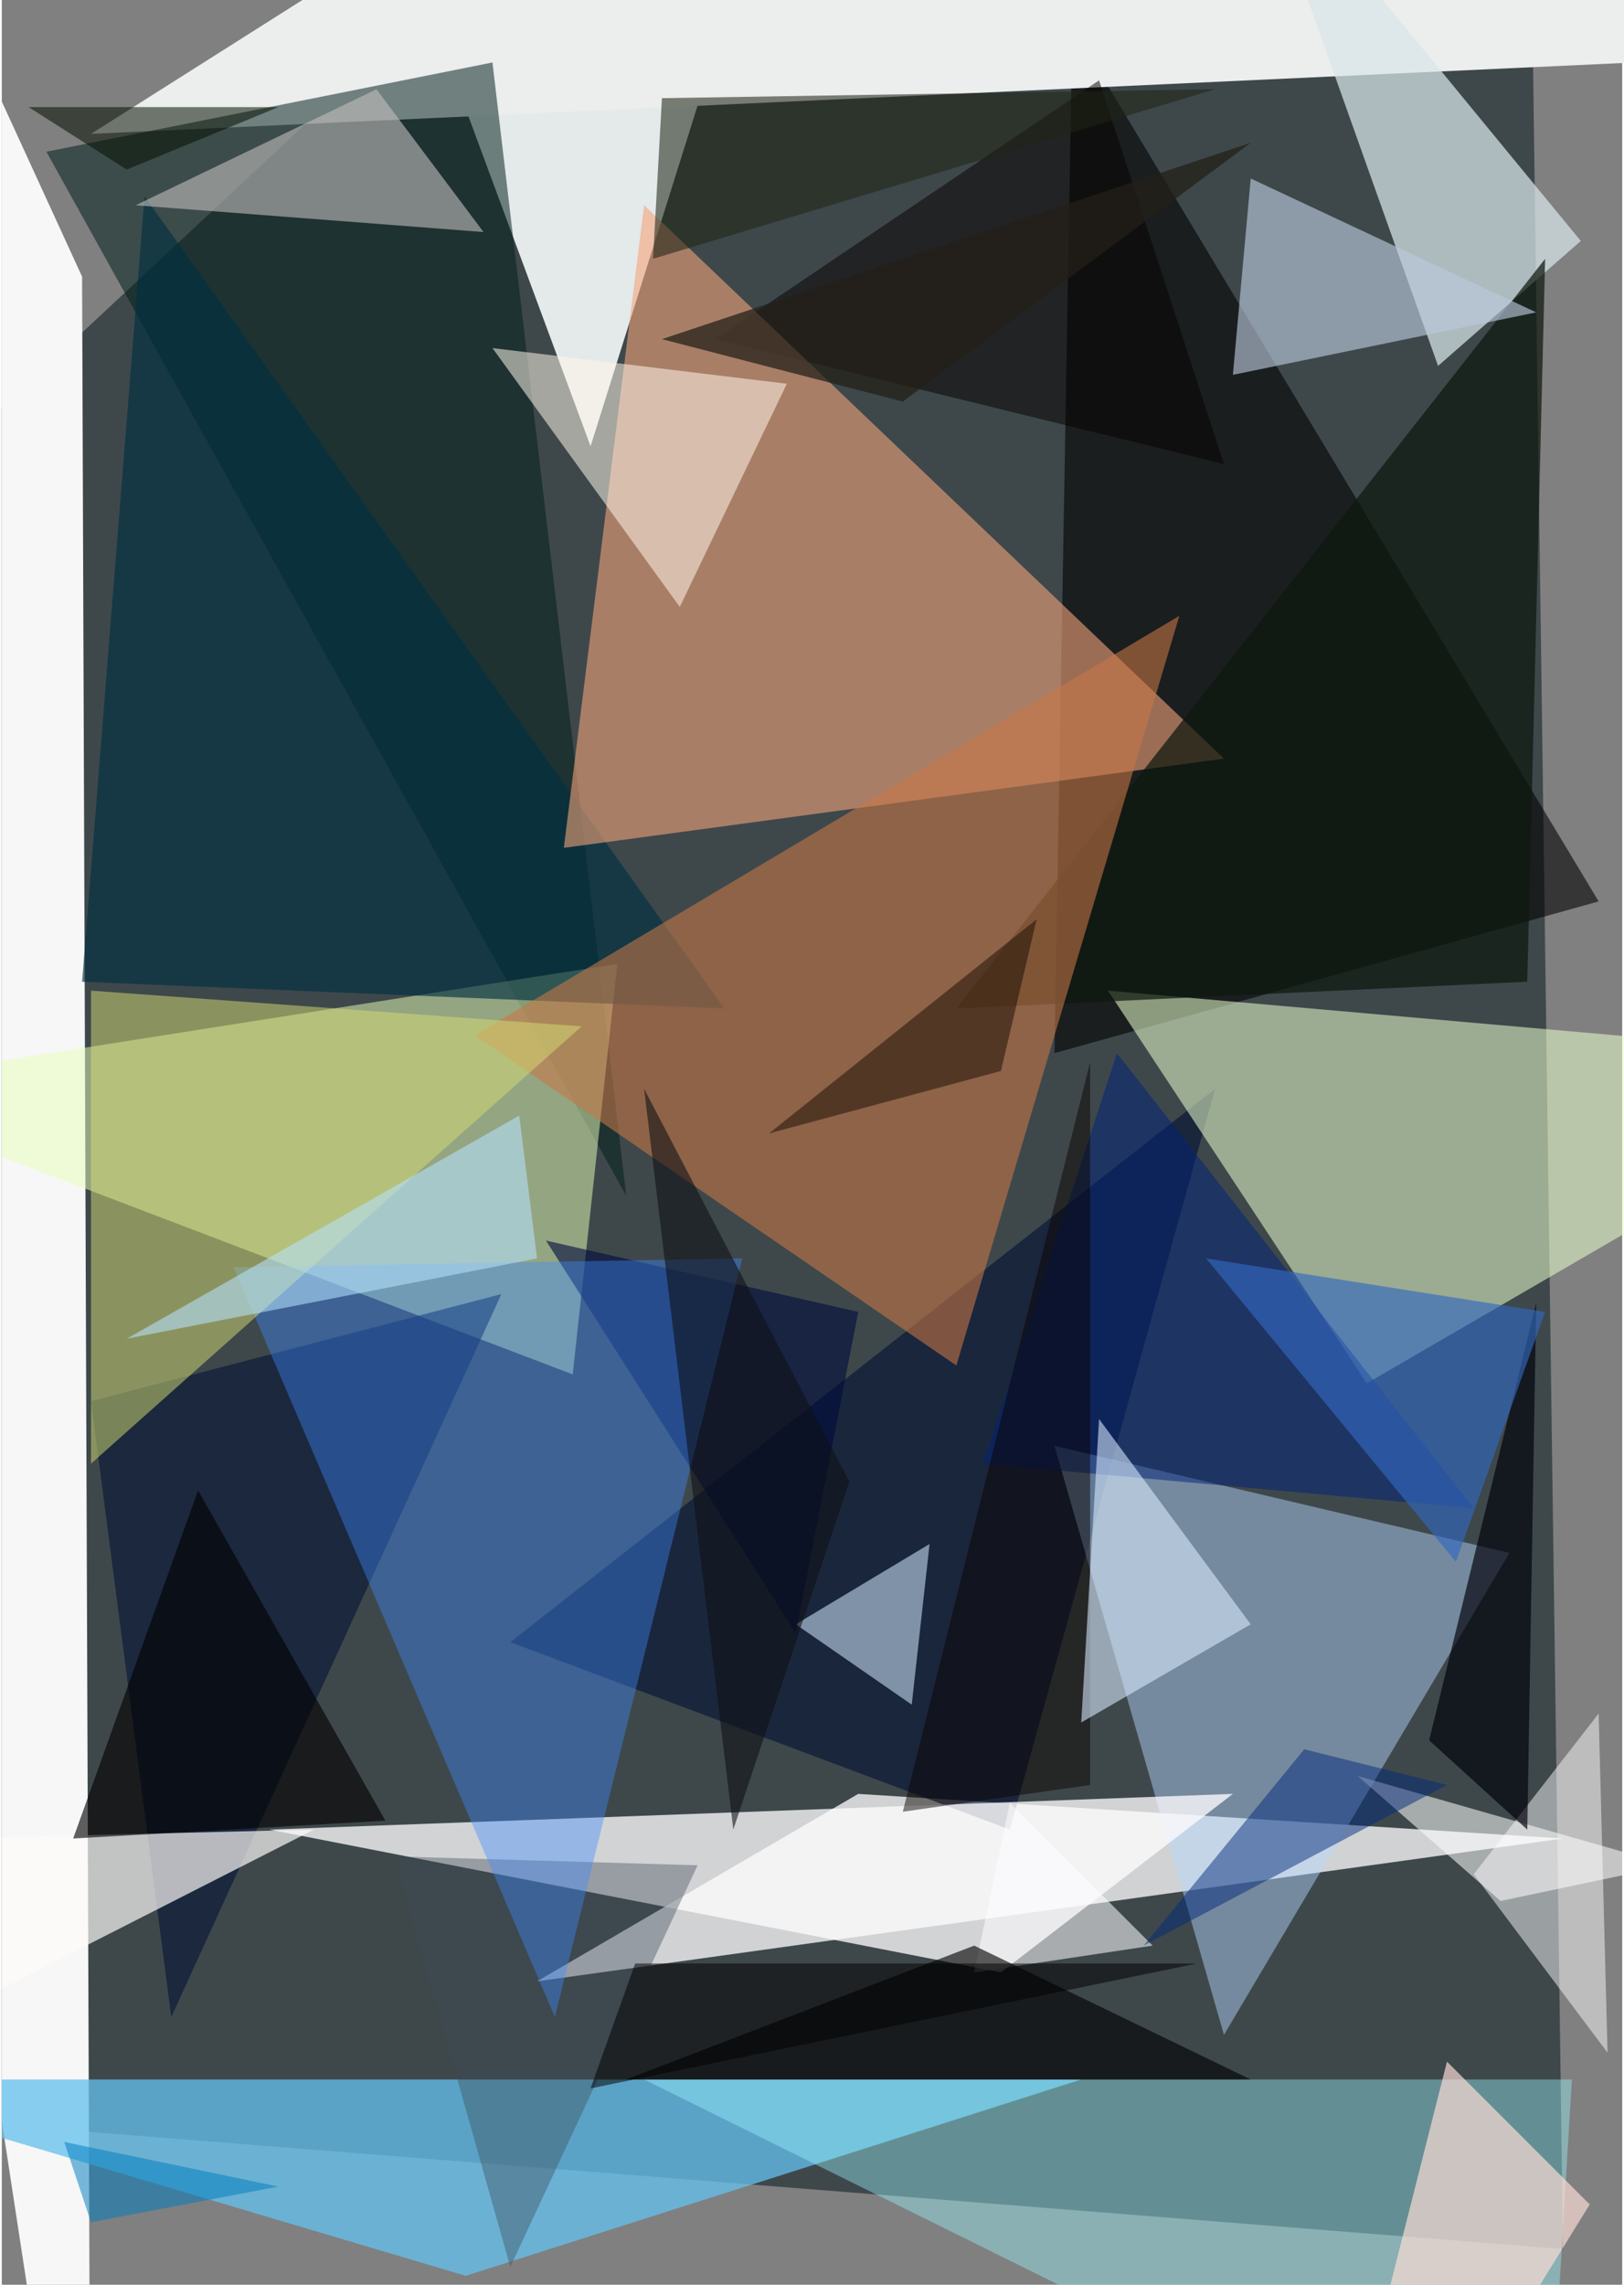 <svg xmlns="http://www.w3.org/2000/svg" viewBox="0 0 181.641 256" clip-path="url(#a)" width="320" height="450"><rect x="0" y="0" width="181.641" height="256" fill="#808080" stroke="none"/><defs><clipPath id="a" clipPathUnits="objectBoundingBox"><path d="M0 0h181.641v256H0z"/></clipPath></defs><path fill="transparent" d="M0 0h181.641v256H0z"/><path d="M170-113l5 365-365-29z" fill="#132429" fill-opacity=".6"/><path d="M10 303l-62-405L9 31z" fill="#F6F7F6"/><path d="M66 50l22-70-52-11z" fill="#E7ECED" fill-opacity=".98"/><path d="M96 201l-36 21 115-16z" fill="#FDFEFF" fill-opacity=".76"/><path d="M179 101l-61 17 2-115z" fill="#010000" fill-opacity=".58"/><path d="M136 122l-79 62 56 21z" fill="#000F33" fill-opacity=".58"/><path d="M198-104L10 15l173-8z" fill="#ECEDED"/><path d="M5 17l65 117L55 7z" fill="#011F1C" fill-opacity=".53"/><path d="M-22 233l74 22 69-22z" fill="#64C0ED" fill-opacity=".76"/><path d="M124 111l29 44 62-36z" fill="#E8FFCB" fill-opacity=".55"/><path d="M104 173l-15 9 13 9z" fill="#D1E6FB" fill-opacity=".56"/><path d="M64 154l5-46-89 14z" fill="#E8FFB7" fill-opacity=".51"/><path d="M169 174l-51-12 19 66z" fill="#B4D8FF" fill-opacity=".46"/><path d="M19 226l-9-69 46-12z" fill="#001035" fill-opacity=".57"/><path d="M-6 206l41-1-57 29z" fill="#FFFDFB" fill-opacity=".68"/><path d="M81 113L16 22l-7 88z" fill="#002F40" fill-opacity=".64"/><path d="M161 41l16-14-37-45z" fill="#D9E6EA" fill-opacity=".72"/><path d="M152 199l35 10-19 4z" fill="#FFF" fill-opacity=".54"/><path d="M137 52L123 9 80 38z" fill="#090200" fill-opacity=".52"/><path d="M63 95l9-72 65 62z" fill="#F4A57B" fill-opacity=".59"/><path d="M113 202l-4 19 20-3z" fill="#FFF" fill-opacity=".55"/><path d="M171 110l-64 3 66-84z" fill="#0E180F" fill-opacity=".72"/><path d="M173 283l3-50H72z" fill="#98F4FF" fill-opacity=".41"/><path d="M14 19L3 12h28z" fill="#051000" fill-opacity=".54"/><path d="M42 10L15 23l39 3z" fill="#C5BFC0" fill-opacity=".59"/><path d="M112 221l26-20-108 4z" fill="#FEFDFE" fill-opacity=".77"/><path d="M70 233l39-15 31 15z" fill-opacity=".62"/><path d="M44 208l34 1-21 45z" fill="#3C4856" fill-opacity=".39"/><path d="M66 234l68-14H71z" fill-opacity=".52"/><path d="M101 45l-27-7 66-22z" fill="#242019" fill-opacity=".74"/><path d="M61 139l28 44 7-36z" fill="#000B3C" fill-opacity=".6"/><path d="M179 192l-14 18 15 20z" fill="#FFF" fill-opacity=".48"/><path d="M43 204l-21-37-14 39z" fill="#020000" fill-opacity=".62"/><path d="M107 153l-54-37 79-47z" fill="#C87847" fill-opacity=".58"/><path d="M171 205l1-59-12 49z" fill="#000109" fill-opacity=".67"/><path d="M116 103l-30 24 26-7z" fill="#190C03" fill-opacity=".5"/><path d="M26 142l57-1-21 85z" fill="#3D8BFF" fill-opacity=".4"/><path d="M138 42l2-22 32 15z" fill="#BBCADC" fill-opacity=".63"/><path d="M125 118l40 51-55-5z" fill="#00237A" fill-opacity=".51"/><path d="M101 203l21-84v81z" fill="#0C0300" fill-opacity=".49"/><path d="M76 68L55 39l33 4z" fill="#FFF6EA" fill-opacity=".54"/><path d="M123 159l-2 34 19-11z" fill="#D9EAFF" fill-opacity=".58"/><path d="M10 249l-3-9 24 5z" fill="#007EBF" fill-opacity=".52"/><path d="M72 122l10 83 13-39z" fill="#0F1016" fill-opacity=".58"/><path d="M178 247l-16-16-18 71z" fill="#FFDED7" fill-opacity=".67"/><path d="M10 111v53l55-49z" fill="#D4DB72" fill-opacity=".51"/><path d="M58 125l-44 25 46-9z" fill="#B4E2FF" fill-opacity=".57"/><path d="M136 10l-62 1-1 18z" fill="#1E2615" fill-opacity=".57"/><path d="M128 218l18-22 16 4z" fill="#002A7B" fill-opacity=".49"/><path d="M163 175l-28-34 38 6z" fill="#3367BF" fill-opacity=".64"/></svg>